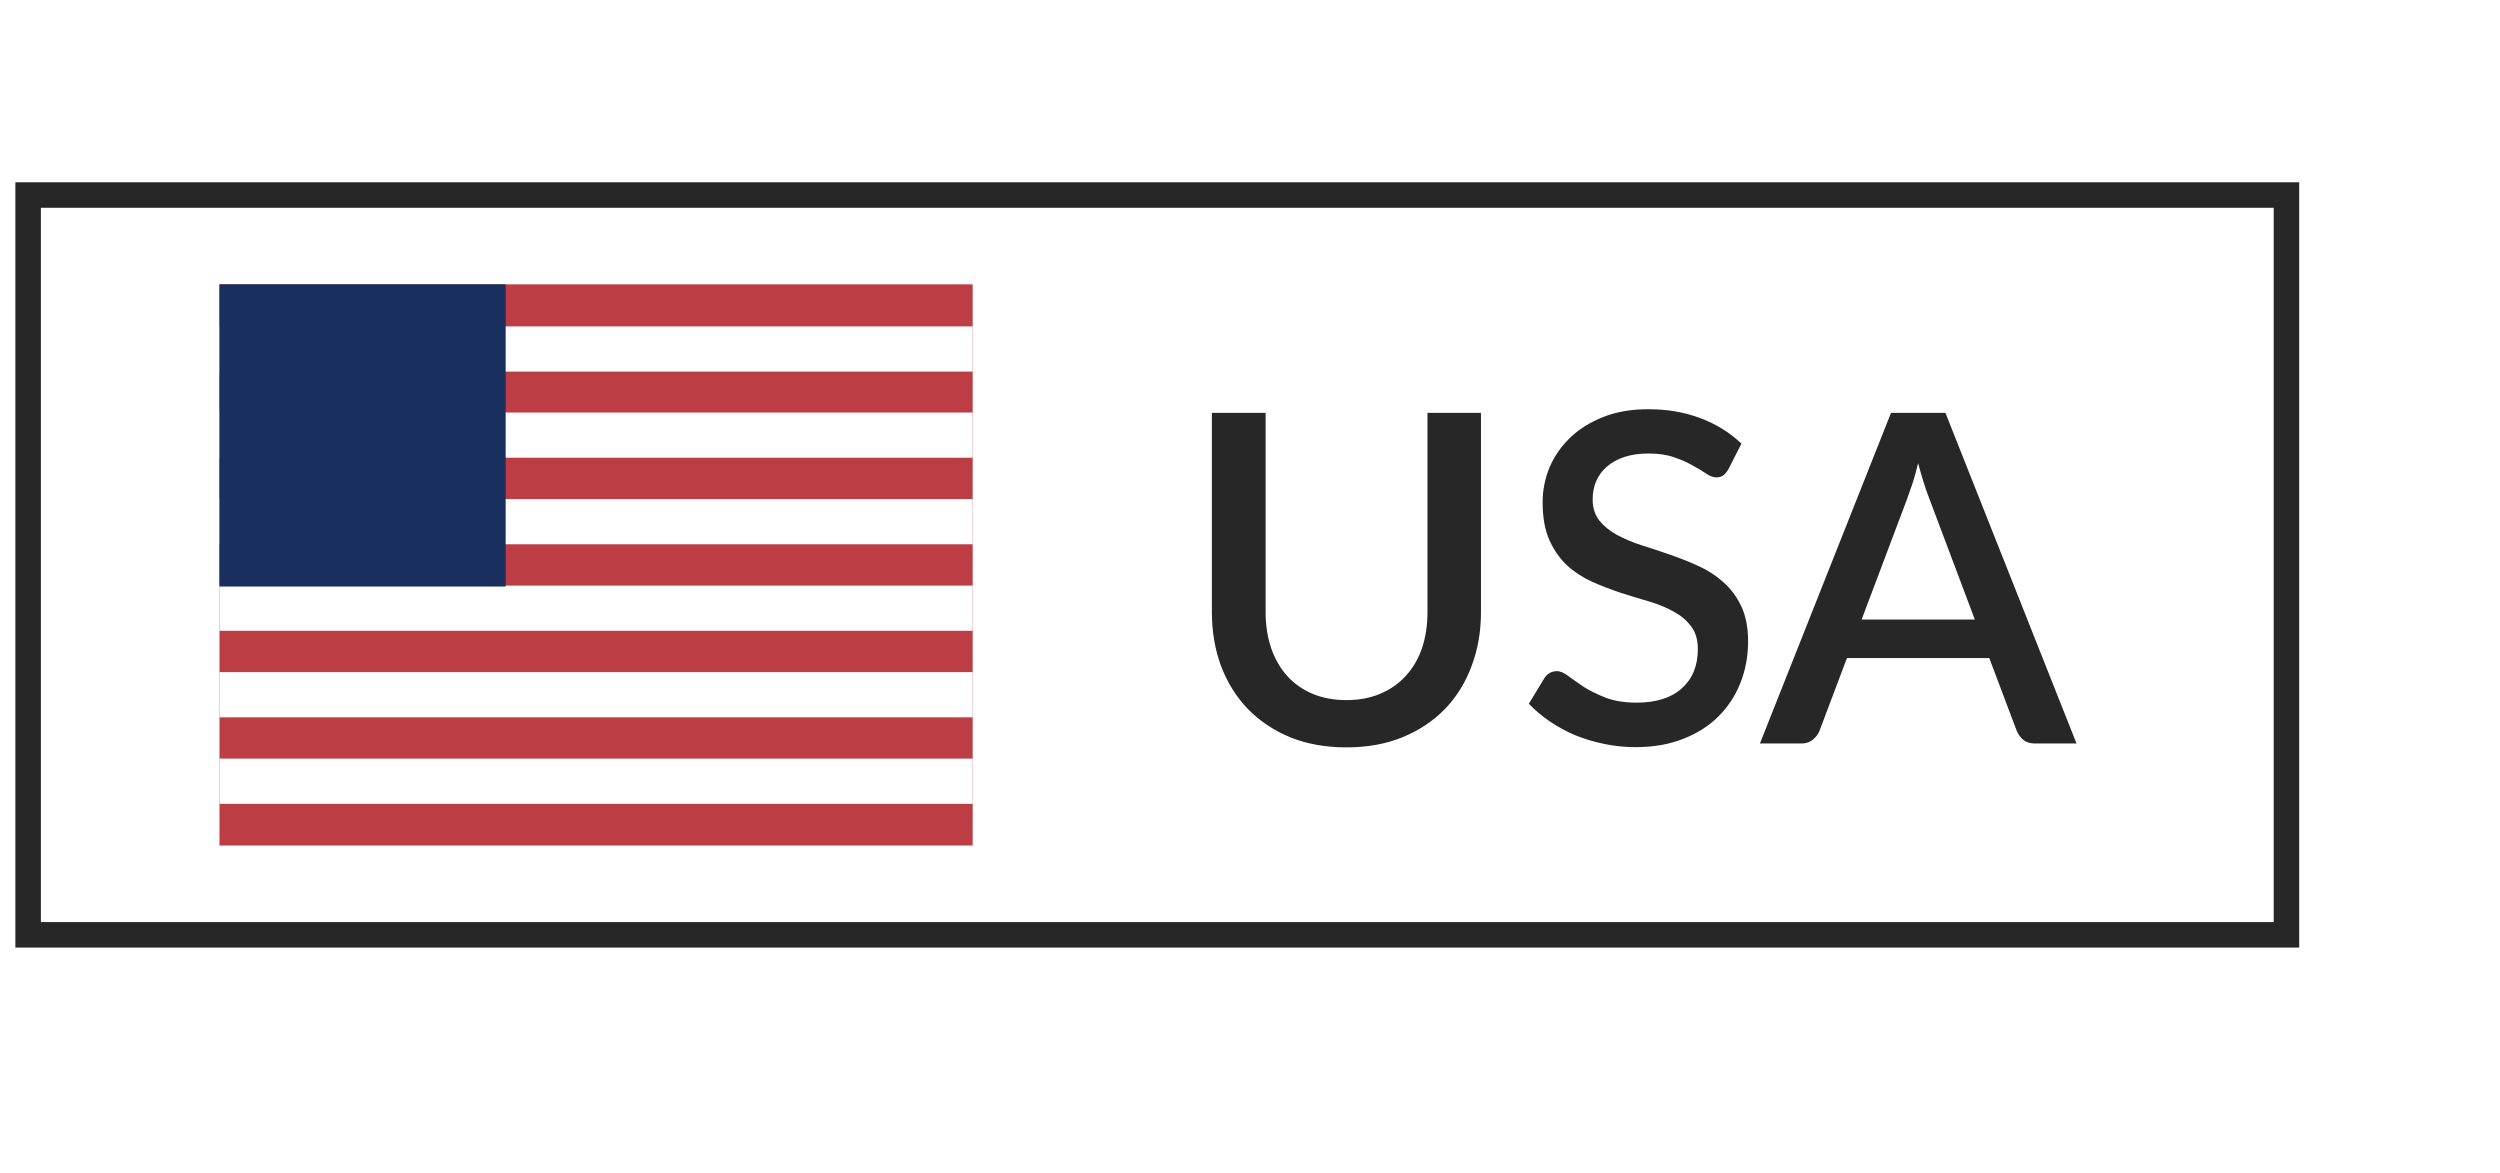<svg width="98" height="46" viewBox="0 0 98 46" fill="none" xmlns="http://www.w3.org/2000/svg">
<rect x="1.103" y="7.645" width="88.526" height="29" fill="white"/>
<rect x="1.103" y="7.645" width="88.526" height="29" stroke="#282727"/>
<g clip-path="url(#clip0_2302_22364)">
<path d="M8.602 11.145H39.269V33.145H8.602" fill="#BD3D44"/>
<path d="M8.603 13.68H38.129H8.603ZM8.603 17.058H38.129H8.603ZM8.603 20.449H38.129H8.603ZM8.603 23.841H38.129H8.603ZM8.603 27.233H38.129H8.603ZM8.603 30.624H38.129H8.603Z" fill="black"/>
<path d="M8.603 13.68H38.129M8.603 17.058H38.129M8.603 20.449H38.129M8.603 23.841H38.129M8.603 27.233H38.129M8.603 30.624H38.129" stroke="white" stroke-width="1.773"/>
<path d="M2.992 11.145H19.822V22.992H2.992" fill="#192F5D"/>
</g>
<g filter="url(#filter0_d_2302_22364)">
<path d="M52.78 27.444C53.278 27.444 53.722 27.36 54.112 27.192C54.508 27.023 54.841 26.79 55.111 26.489C55.387 26.189 55.597 25.829 55.741 25.41C55.885 24.983 55.957 24.512 55.957 23.997V16.184H58.054V23.997C58.054 24.759 57.931 25.463 57.685 26.111C57.445 26.759 57.097 27.32 56.641 27.794C56.185 28.262 55.63 28.631 54.976 28.901C54.328 29.166 53.596 29.297 52.78 29.297C51.964 29.297 51.229 29.166 50.575 28.901C49.927 28.631 49.375 28.262 48.919 27.794C48.463 27.32 48.112 26.759 47.866 26.111C47.626 25.463 47.506 24.759 47.506 23.997V16.184H49.612V23.988C49.612 24.503 49.684 24.974 49.828 25.401C49.972 25.82 50.179 26.183 50.449 26.489C50.719 26.79 51.049 27.023 51.439 27.192C51.835 27.36 52.282 27.444 52.78 27.444ZM67.751 18.398C67.686 18.506 67.617 18.587 67.544 18.642C67.472 18.689 67.382 18.713 67.275 18.713C67.16 18.713 67.031 18.666 66.888 18.57C66.749 18.474 66.576 18.369 66.365 18.255C66.162 18.134 65.918 18.026 65.636 17.93C65.355 17.828 65.019 17.777 64.629 17.777C64.269 17.777 63.95 17.823 63.675 17.913C63.404 18.003 63.176 18.128 62.99 18.291C62.804 18.453 62.663 18.645 62.568 18.866C62.477 19.082 62.432 19.32 62.432 19.578C62.432 19.907 62.52 20.183 62.694 20.405C62.867 20.622 63.096 20.808 63.377 20.963C63.666 21.119 63.992 21.258 64.359 21.378C64.725 21.491 65.097 21.614 65.475 21.747C65.859 21.878 66.234 22.029 66.6 22.197C66.966 22.364 67.29 22.578 67.572 22.835C67.859 23.093 68.091 23.409 68.264 23.78C68.439 24.152 68.525 24.605 68.525 25.14C68.525 25.715 68.427 26.256 68.228 26.759C68.031 27.264 67.743 27.704 67.365 28.082C66.993 28.454 66.531 28.748 65.978 28.965C65.433 29.18 64.808 29.288 64.106 29.288C63.693 29.288 63.288 29.247 62.892 29.163C62.502 29.084 62.127 28.974 61.767 28.829C61.413 28.68 61.08 28.5 60.767 28.29C60.456 28.079 60.176 27.846 59.931 27.587L60.542 26.579C60.596 26.495 60.666 26.43 60.749 26.381C60.834 26.334 60.926 26.309 61.029 26.309C61.166 26.309 61.319 26.375 61.487 26.508C61.656 26.634 61.856 26.774 62.09 26.93C62.331 27.081 62.618 27.221 62.955 27.354C63.291 27.48 63.693 27.543 64.16 27.543C64.922 27.543 65.51 27.357 65.924 26.985C66.344 26.613 66.555 26.099 66.555 25.445C66.555 25.079 66.468 24.782 66.293 24.555C66.12 24.32 65.888 24.125 65.6 23.97C65.319 23.814 64.995 23.681 64.629 23.573C64.263 23.465 63.891 23.352 63.513 23.232C63.135 23.105 62.763 22.962 62.397 22.799C62.031 22.631 61.703 22.416 61.416 22.151C61.133 21.881 60.906 21.552 60.731 21.162C60.557 20.765 60.471 20.273 60.471 19.686C60.471 19.218 60.56 18.765 60.74 18.326C60.926 17.889 61.194 17.502 61.541 17.166C61.895 16.823 62.331 16.55 62.846 16.346C63.362 16.142 63.95 16.041 64.611 16.041C65.355 16.041 66.035 16.157 66.653 16.392C67.278 16.625 67.814 16.959 68.264 17.39L67.751 18.398ZM77.413 24.285L75.631 19.55C75.487 19.184 75.34 18.72 75.19 18.155C75.124 18.438 75.052 18.698 74.974 18.939C74.896 19.172 74.824 19.38 74.758 19.559L72.976 24.285H77.413ZM81.4 29.145H79.771C79.585 29.145 79.435 29.099 79.321 29.009C79.207 28.913 79.12 28.797 79.06 28.659L77.98 25.797H72.4L71.32 28.659C71.272 28.779 71.188 28.89 71.068 28.991C70.948 29.093 70.798 29.145 70.618 29.145H68.989L74.128 16.184H76.261L81.4 29.145Z" fill="#282727"/>
</g>
<defs>
<filter id="filter0_d_2302_22364" x="31.506" y="0.041" width="65.894" height="45.257" filterUnits="userSpaceOnUse" color-interpolation-filters="sRGB">
<feFlood flood-opacity="0" result="BackgroundImageFix"/>
<feColorMatrix in="SourceAlpha" type="matrix" values="0 0 0 0 0 0 0 0 0 0 0 0 0 0 0 0 0 0 127 0" result="hardAlpha"/>
<feOffset/>
<feGaussianBlur stdDeviation="8"/>
<feComposite in2="hardAlpha" operator="out"/>
<feColorMatrix type="matrix" values="0 0 0 0 0 0 0 0 0 0 0 0 0 0 0 0 0 0 0.08 0"/>
<feBlend mode="normal" in2="BackgroundImageFix" result="effect1_dropShadow_2302_22364"/>
<feBlend mode="normal" in="SourceGraphic" in2="effect1_dropShadow_2302_22364" result="shape"/>
</filter>
<clipPath id="clip0_2302_22364">
<rect width="29.526" height="22" fill="white" transform="translate(8.603 11.145)"/>
</clipPath>
</defs>
</svg>
